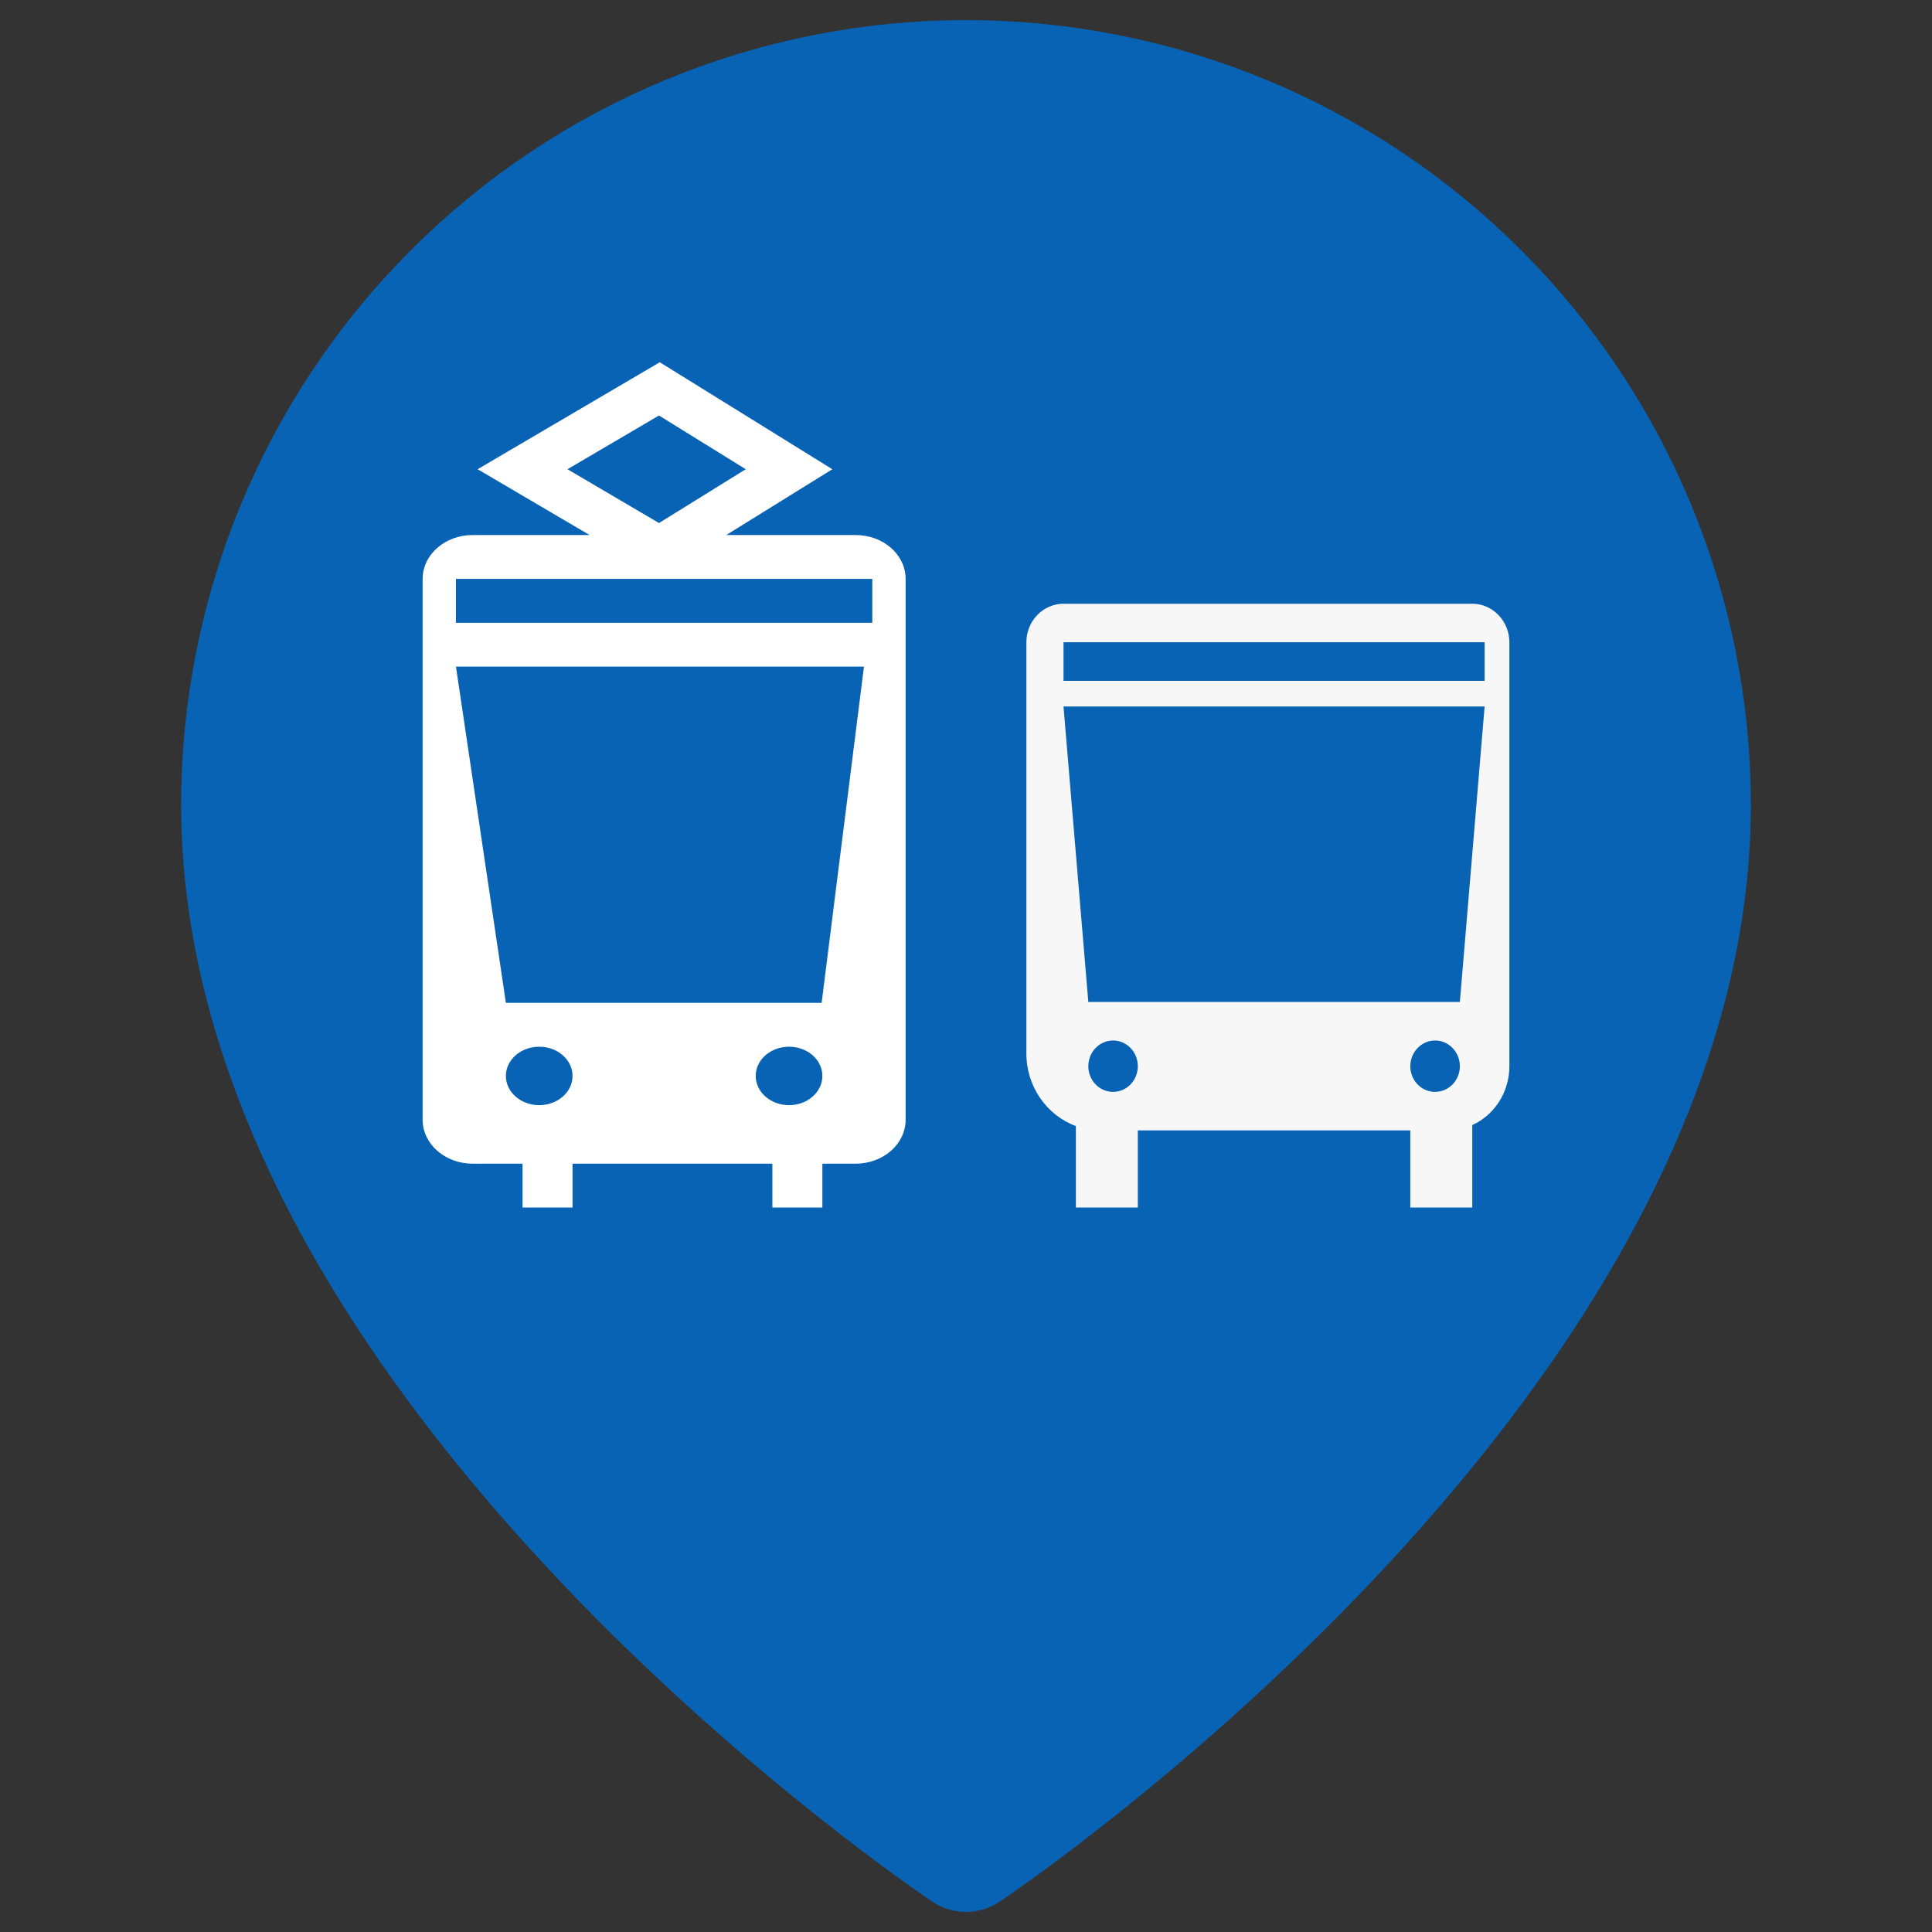 <svg width="32" height="32" viewBox="0 0 32 32" fill="none" xmlns="http://www.w3.org/2000/svg">
<rect x="0" y="0" width="32" height="32" fill="#333333" stroke="none"/>
<path d="M28 13.333C28 22.667 16 30.667 16 30.667C16 30.667 4 22.667 4 13.333C4 10.151 5.264 7.098 7.515 4.848C9.765 2.598 12.817 1.333 16 1.333C19.183 1.333 22.235 2.598 24.485 4.848C26.736 7.098 28 10.151 28 13.333Z" fill="#0863B5" stroke="#0863B5" stroke-width="2" stroke-linecap="round" stroke-linejoin="round"/>
<path fill-rule="evenodd" clip-rule="evenodd" d="M17 10.638C17 10.286 17.276 10 17.615 10H24.385C24.724 10 25 10.286 25 10.638V17.66C25 18.096 24.747 18.471 24.385 18.635V20H23.359V18.723H18.846V20H17.82V18.651C17.343 18.476 17 18.003 17 17.447V10.638ZM24.18 17.66C24.18 17.895 23.996 18.085 23.769 18.085C23.543 18.085 23.359 17.895 23.359 17.66C23.359 17.425 23.543 17.234 23.769 17.234C23.996 17.234 24.18 17.425 24.18 17.66ZM24.59 11.702H17.615L18.026 16.596H24.18L24.59 11.702ZM18.846 17.66C18.846 17.895 18.663 18.085 18.436 18.085C18.209 18.085 18.026 17.895 18.026 17.66C18.026 17.425 18.209 17.234 18.436 17.234C18.663 17.234 18.846 17.425 18.846 17.66ZM24.59 10.638H17.615V11.277H24.59V10.638Z" fill="#F7F7F7"/>
<path fill-rule="evenodd" clip-rule="evenodd" d="M10.928 6L7.911 7.772L9.766 8.862H7.828C7.371 8.862 7 9.187 7 9.588V18.547C7 18.948 7.371 19.274 7.828 19.274L8.655 19.274V20H9.483V19.274H12.793V20H13.621V19.274L14.172 19.274C14.63 19.274 15 18.948 15 18.547V9.588C15 9.187 14.63 8.862 14.172 8.862H12.029L13.786 7.772L10.928 6ZM10.915 8.663L9.399 7.772L10.915 6.882L12.352 7.772L10.915 8.663ZM7.552 11.041L8.379 16.61H13.609L14.31 11.041H7.552ZM7.552 9.588H14.448V10.315H7.552V9.588ZM8.931 18.305C9.236 18.305 9.483 18.088 9.483 17.821C9.483 17.553 9.236 17.337 8.931 17.337C8.626 17.337 8.379 17.553 8.379 17.821C8.379 18.088 8.626 18.305 8.931 18.305ZM13.621 17.821C13.621 18.088 13.374 18.305 13.069 18.305C12.764 18.305 12.517 18.088 12.517 17.821C12.517 17.553 12.764 17.337 13.069 17.337C13.374 17.337 13.621 17.553 13.621 17.821Z" fill="white"/>
</svg>

